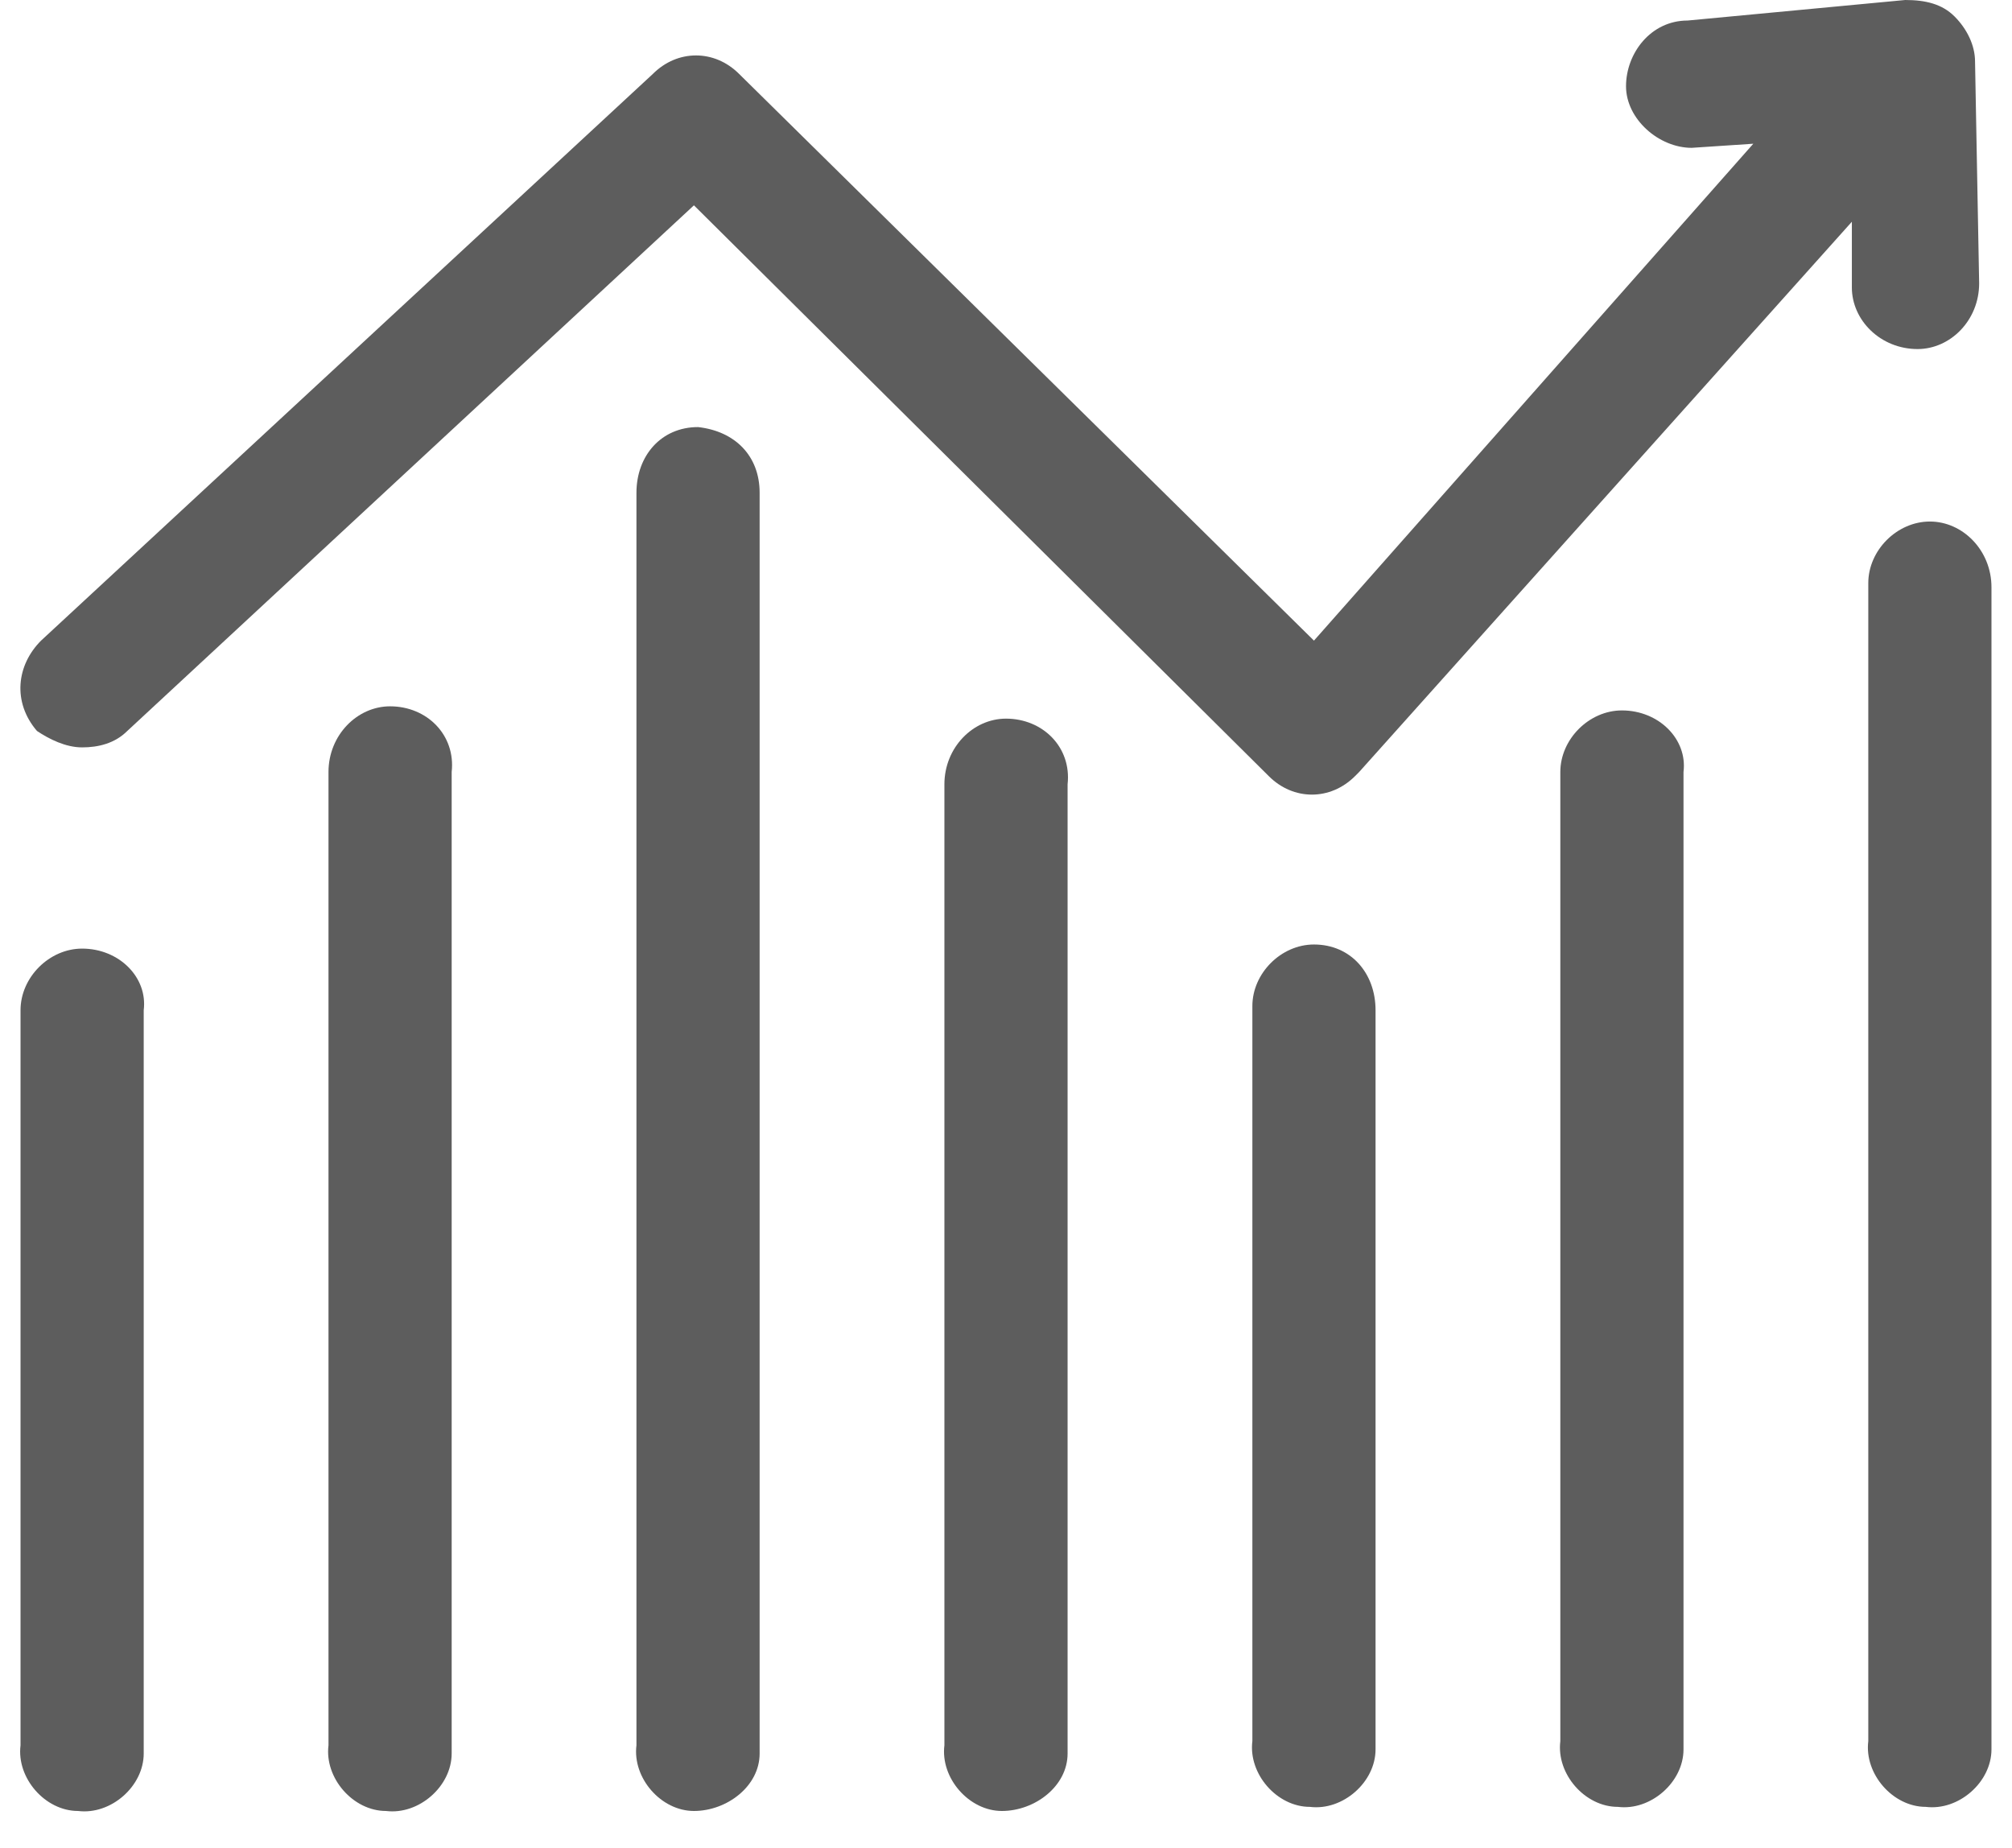 <?xml version="1.0" encoding="UTF-8" standalone="no"?>
<svg width="49px" height="45px" viewBox="0 0 49 45" version="1.1" xmlns="http://www.w3.org/2000/svg" xmlns:xlink="http://www.w3.org/1999/xlink">
    <!-- Generator: Sketch 48 (47235) - http://www.bohemiancoding.com/sketch -->
    <title>Graph</title>
    <desc>Created with Sketch.</desc>
    <defs></defs>
    <g id="Icons" stroke="none" stroke-width="1" fill="none" fill-rule="evenodd" transform="translate(-509, -758)">
        <g id="Graph" transform="translate(501, 748)">
            <rect id="Rectangle-4-Copy-24" x="0" y="0" width="64" height="64"></rect>
            <g id="icon3" transform="translate(8, 10)" fill="#5D5D5D">
                <g id="Shape">
                    <path d="M17,10.4 C16.1,10.4 15.5,11.1 15.5,12 L15.5,42.5 C15.4,43.3 16.1,44.1 16.9,44.1 C17.7,44.1 18.5,43.5 18.5,42.7 C18.5,42.6 18.5,42.5 18.5,42.5 L18.5,12 C18.5,11.1 17.9,10.5 17,10.4 Z" fill-rule="nonzero"></path>
                    <path d="M2,23.1 C1.2,23.1 0.5,23.8 0.5,24.6 L0.5,42.5 C0.4,43.3 1.1,44.1 1.9,44.1 C2.7,44.2 3.5,43.5 3.5,42.7 C3.5,42.6 3.5,42.5 3.5,42.5 L3.5,24.6 C3.6,23.8 2.9,23.1 2,23.1 Z" fill-rule="nonzero"></path>
                    <path d="M9.5,17.2 C8.7,17.2 8,17.9 8,18.8 L8,42.5 C7.9,43.3 8.6,44.1 9.4,44.1 C10.2,44.2 11,43.5 11,42.7 C11,42.6 11,42.5 11,42.5 L11,18.8 C11.1,17.9 10.4,17.2 9.5,17.2 Z" fill-rule="nonzero"></path>
                    <path d="M24.5,17.5 C23.7,17.5 23,18.2 23,19.1 L23,42.5 C22.9,43.3 23.6,44.1 24.4,44.1 C25.2,44.1 26,43.5 26,42.7 C26,42.6 26,42.5 26,42.5 L26,19.1 C26.1,18.2 25.4,17.5 24.5,17.5 Z" fill-rule="nonzero"></path>
                    <path d="M47,12.7 C46.2,12.7 45.5,13.4 45.5,14.2 L45.5,42.4 C45.4,43.2 46.1,44 46.9,44 C47.7,44.1 48.5,43.4 48.5,42.6 C48.5,42.5 48.5,42.4 48.5,42.4 L48.5,14.3 C48.5,13.4 47.8,12.7 47,12.7 Z" fill-rule="nonzero"></path>
                    <path d="M46.7,8.5 C47.5,8.5 48.2,7.8 48.2,6.9 L48.1,1.5 C48.1,1.1 47.9,0.7 47.6,0.4 C47.3,0.1 46.9,0 46.4,0 L41.1,0.5 C40.2,0.5 39.6,1.3 39.6,2.1 C39.6,2.9 40.4,3.6 41.2,3.6 L42.7,3.5 L32,15.6 L18,1.8 C17.4,1.2 16.5,1.2 15.9,1.8 L1,15.6 C0.4,16.2 0.3,17.1 0.9,17.8 C1.2,18 1.6,18.2 2,18.2 C2.4,18.2 2.8,18.1 3.1,17.8 L16.9,5 L30.9,18.9 C31.5,19.5 32.4,19.5 33,18.9 C33,18.9 33,18.9 33.1,18.8 L45.1,5.4 L45.1,7 C45.1,7.8 45.8,8.5 46.7,8.5 Z" fill-rule="nonzero"></path>
                    <path d="M32,23 C31.2,23 30.5,23.7 30.5,24.5 L30.5,42.4 C30.4,43.2 31.1,44 31.9,44 C32.7,44.1 33.5,43.4 33.5,42.6 C33.5,42.5 33.5,42.4 33.5,42.4 L33.5,24.6 C33.5,23.7 32.9,23 32,23 Z" fill-rule="nonzero"></path>
                    <path d="M39.5,17.3 C38.7,17.3 38,18 38,18.8 L38,42.4 C37.9,43.2 38.6,44 39.4,44 C40.2,44.1 41,43.4 41,42.6 C41,42.5 41,42.4 41,42.4 L41,18.8 C41.1,18 40.4,17.3 39.5,17.3 Z" fill-rule="nonzero"></path>
                </g>
            </g>
        </g>
    </g>
</svg>